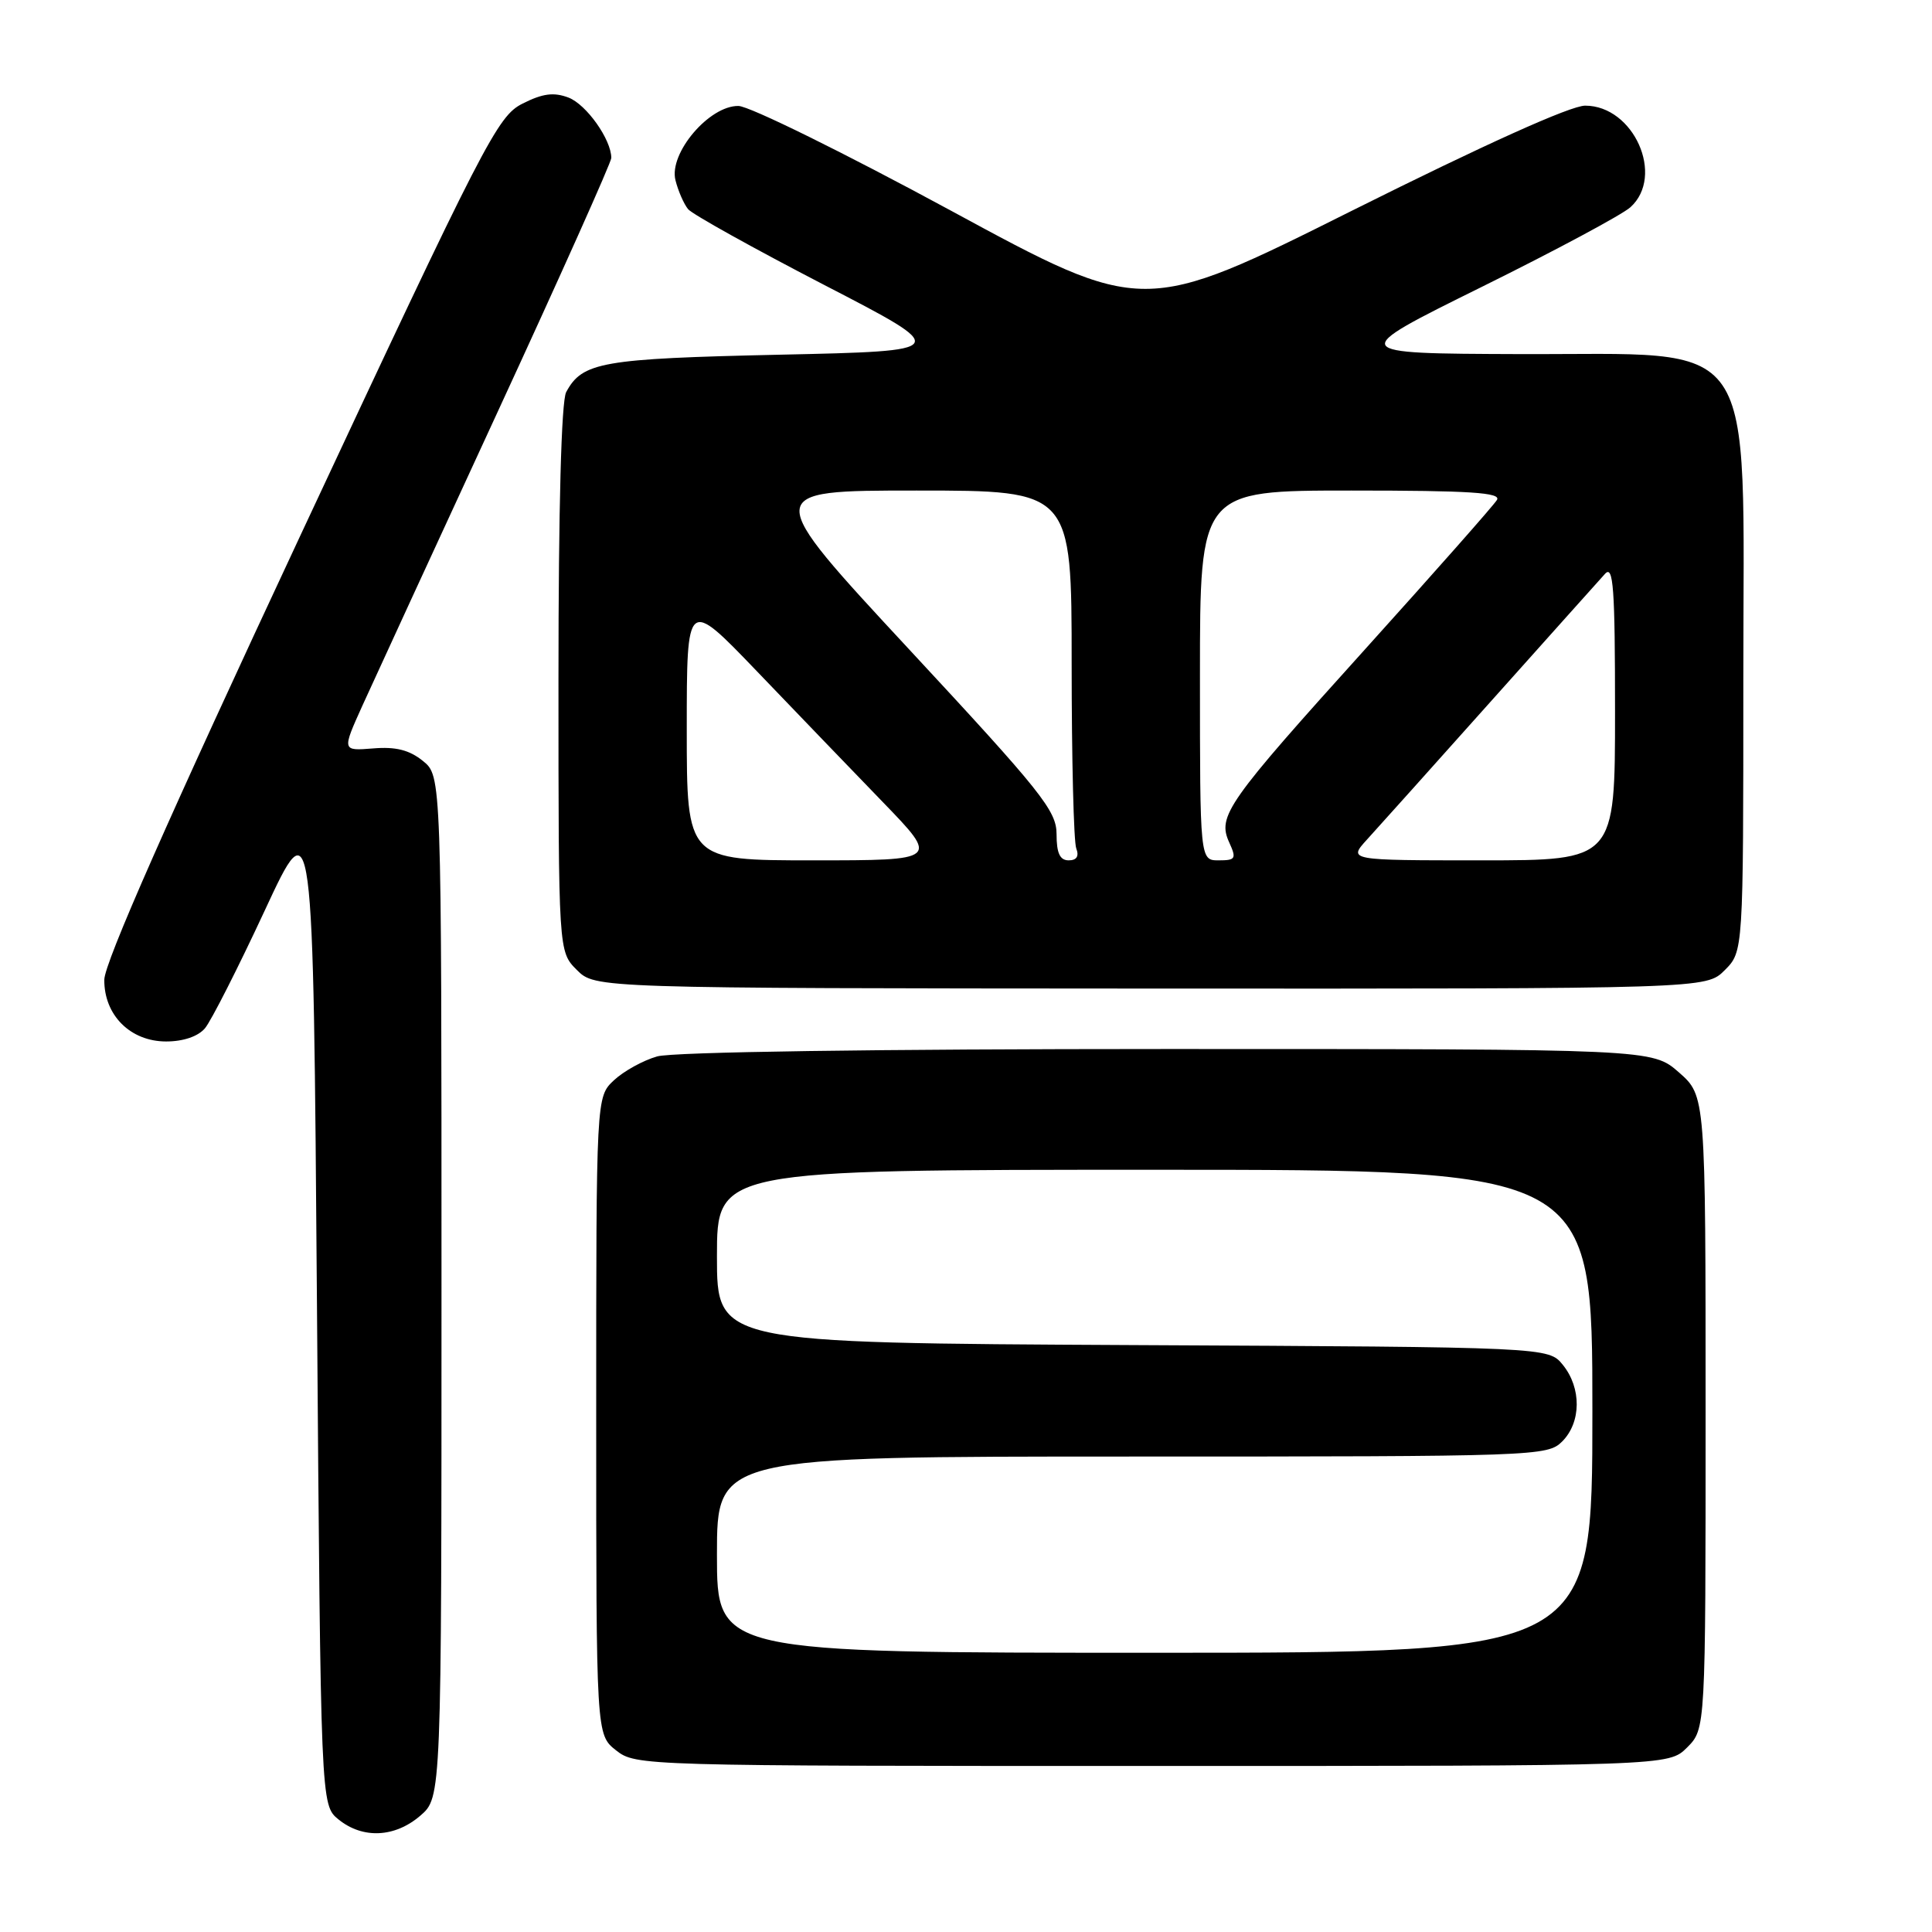 <?xml version="1.0" encoding="UTF-8" standalone="no"?>
<!DOCTYPE svg PUBLIC "-//W3C//DTD SVG 1.1//EN" "http://www.w3.org/Graphics/SVG/1.1/DTD/svg11.dtd" >
<svg xmlns="http://www.w3.org/2000/svg" xmlns:xlink="http://www.w3.org/1999/xlink" version="1.1" viewBox="0 0 256 256">
 <g >
 <path fill="currentColor"
d=" M 55.69 240.59 C 58.50 238.17 58.50 238.17 58.50 170.50 C 58.50 102.82 58.50 102.82 56.04 100.83 C 54.25 99.38 52.44 98.92 49.44 99.17 C 45.31 99.50 45.31 99.50 48.02 93.50 C 49.52 90.20 57.55 72.75 65.87 54.73 C 74.19 36.71 81.00 21.50 81.00 20.93 C 81.00 18.49 77.70 13.84 75.33 12.93 C 73.37 12.19 71.91 12.38 69.24 13.73 C 65.92 15.40 64.30 18.55 39.78 71.00 C 22.36 108.27 13.83 127.59 13.82 129.83 C 13.79 134.52 17.28 138.00 22.02 138.00 C 24.29 138.00 26.25 137.33 27.16 136.25 C 27.97 135.29 31.53 128.28 35.07 120.67 C 41.50 106.83 41.50 106.83 42.00 173.01 C 42.50 239.18 42.50 239.18 44.86 241.09 C 48.07 243.69 52.32 243.49 55.69 240.59 Z  M 223.55 231.55 C 226.00 229.09 226.00 229.09 226.00 187.15 C 226.00 145.21 226.00 145.21 222.47 142.10 C 218.93 139.00 218.93 139.00 154.71 139.00 C 115.93 139.00 89.14 139.39 87.08 139.98 C 85.21 140.51 82.63 141.94 81.34 143.15 C 79.00 145.35 79.00 145.35 79.00 187.60 C 79.00 229.85 79.00 229.85 81.63 231.93 C 84.24 233.98 84.99 234.00 152.68 234.00 C 221.09 234.00 221.09 234.00 223.55 231.55 Z  M 228.53 128.56 C 231.00 126.09 231.00 126.09 231.00 89.95 C 231.00 43.44 233.48 47.03 201.35 46.92 C 178.50 46.84 178.50 46.84 196.29 38.04 C 206.08 33.20 214.96 28.44 216.04 27.46 C 220.63 23.31 216.48 14.00 210.04 14.00 C 208.11 14.00 196.74 19.13 179.24 27.87 C 151.50 41.74 151.50 41.74 126.00 27.91 C 111.97 20.31 99.31 14.06 97.85 14.04 C 93.98 13.98 88.61 20.30 89.50 23.87 C 89.86 25.31 90.62 27.04 91.18 27.72 C 91.75 28.40 99.84 32.90 109.16 37.73 C 126.12 46.50 126.12 46.50 103.31 47.00 C 79.73 47.52 77.16 47.97 75.02 51.96 C 74.38 53.16 74.00 67.28 74.00 89.98 C 74.00 126.09 74.00 126.09 76.43 128.52 C 78.86 130.95 78.86 130.95 152.46 130.99 C 226.07 131.02 226.07 131.02 228.53 128.56 Z  M 95.00 206.00 C 95.00 193.00 95.00 193.00 150.00 193.00 C 203.67 193.00 205.05 192.95 207.00 191.00 C 209.53 188.47 209.57 183.92 207.09 180.86 C 205.18 178.50 205.18 178.50 150.09 178.23 C 95.00 177.95 95.00 177.95 95.00 166.48 C 95.00 155.00 95.00 155.00 153.00 155.00 C 211.00 155.00 211.00 155.00 211.00 187.00 C 211.00 219.00 211.00 219.00 153.00 219.00 C 95.00 219.00 95.00 219.00 95.00 206.00 Z  M 91.00 96.63 C 91.00 79.27 91.00 79.27 100.23 88.88 C 105.30 94.17 112.83 101.99 116.95 106.25 C 124.45 114.00 124.45 114.00 107.73 114.00 C 91.00 114.00 91.00 114.00 91.00 96.63 Z  M 140.00 110.54 C 140.00 107.42 138.03 104.96 120.46 86.04 C 100.93 65.00 100.93 65.00 121.46 65.00 C 142.00 65.00 142.00 65.00 142.00 87.92 C 142.00 100.52 142.27 111.55 142.61 112.42 C 143.01 113.46 142.66 114.00 141.61 114.00 C 140.44 114.00 140.00 113.05 140.00 110.54 Z  M 159.00 89.50 C 159.00 65.00 159.00 65.00 179.06 65.00 C 194.85 65.00 198.96 65.27 198.35 66.25 C 197.94 66.94 190.15 75.75 181.05 85.84 C 162.52 106.37 161.28 108.13 162.88 111.63 C 163.86 113.78 163.72 114.00 161.48 114.00 C 159.00 114.00 159.00 114.00 159.00 89.50 Z  M 181.13 111.25 C 182.51 109.74 189.87 101.53 197.49 93.00 C 205.11 84.47 211.95 76.84 212.67 76.04 C 213.78 74.81 214.00 77.85 214.00 94.29 C 214.00 114.00 214.00 114.00 196.31 114.00 C 178.63 114.00 178.63 114.00 181.13 111.25 Z "/>
</g>
</svg>